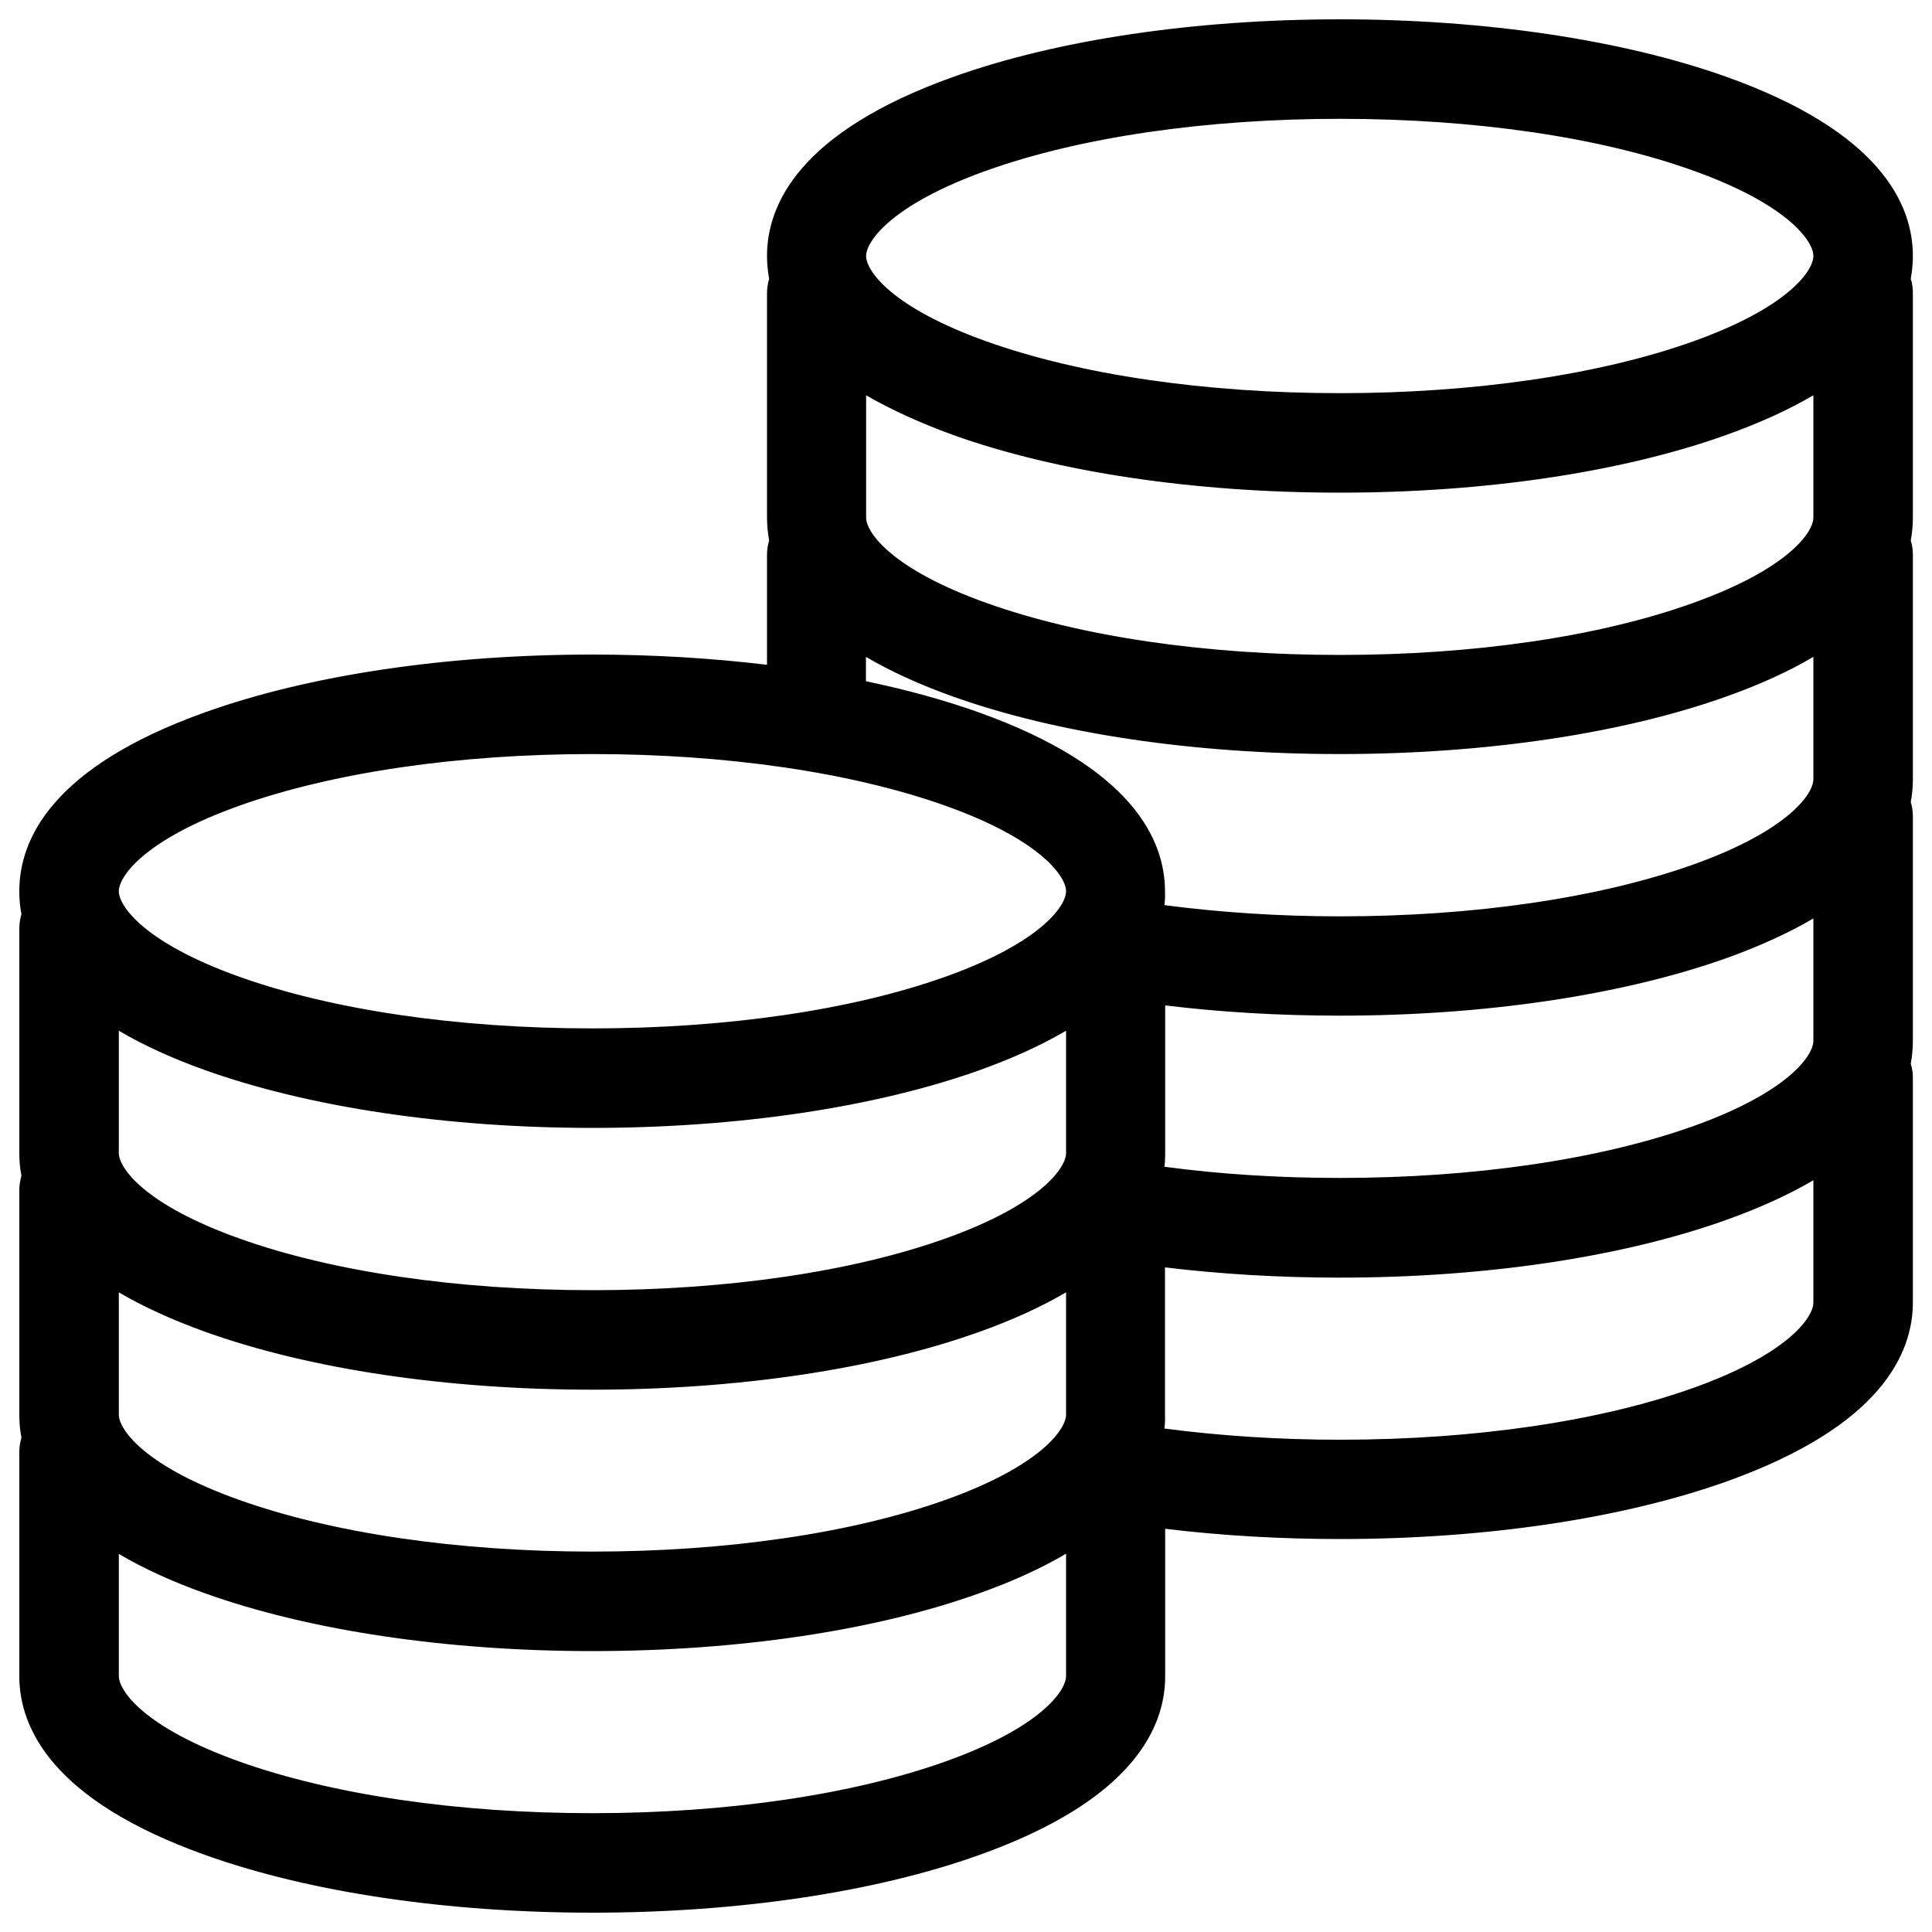 <?xml version="1.0" encoding="utf-8"?>
<!-- Svg Vector Icons : http://www.onlinewebfonts.com/icon -->
<!DOCTYPE svg PUBLIC "-//W3C//DTD SVG 1.1//EN" "http://www.w3.org/Graphics/SVG/1.1/DTD/svg11.dtd">
<svg version="1.1" xmlns="http://www.w3.org/2000/svg" xmlns:xlink="http://www.w3.org/1999/xlink" x="0px" y="0px" viewBox="0 0 1000 1000" enable-background="new 0 0 1000 1000" xml:space="preserve">
<g><path d="M984.9,132.5c0-24.9-16.1-60.3-92.9-87.7c-53.3-19-123.8-29.5-198.4-29.5S548.4,25.7,495.1,44.7c-76.8,27.5-92.9,62.9-92.9,87.7c0,3.8,0.4,7.9,1.3,12.2c-0.8,2.3-1.3,4.6-1.3,7.2v116.1c0,3.8,0.4,7.9,1.3,12.2c-0.8,2.2-1.3,4.6-1.3,7.2v62.9c-30.3-3.9-62.5-6-95.6-6c-74.7,0-145.1,10.5-198.4,29.5c-76.8,27.4-92.9,62.8-92.9,87.7c0,3.8,0.4,7.9,1.3,12.2c-0.8,2.2-1.3,4.6-1.3,7.2v116.1c0,3.8,0.4,7.9,1.3,12.2c-0.8,2.3-1.3,4.6-1.3,7.2v116.1c0,3.8,0.4,7.9,1.3,12.2c-0.8,2.3-1.3,4.6-1.3,7.1v116.1c0,24.9,16.1,60.3,92.9,87.7c53.3,19,123.8,29.5,198.4,29.5c74.7,0,145.1-10.5,198.4-29.5c76.8-27.5,92.9-62.9,92.9-87.7v-82.2c30.5,4,62.5,6,95.6,6c74.7,0,145.1-10.5,198.4-29.5c76.8-27.5,92.9-62.9,92.9-87.8V558c0-2.5-0.5-4.9-1.3-7.2c1-4.3,1.3-8.3,1.3-12.2V422.6c0-2.5-0.5-4.9-1.3-7.2c1-4.2,1.3-8.3,1.3-12.2v-116c0-2.5-0.5-5-1.3-7.2c1-4.3,1.3-8.3,1.3-12.2V151.8c0-2.5-0.5-4.9-1.3-7.2C984.5,140.3,984.9,136.3,984.9,132.5L984.9,132.5L984.9,132.5L984.9,132.5z M943.8,538.7c0,11.8-17.2,31.7-65.7,49.1c-49,17.5-114.6,27.1-184.6,27.1c-33.6,0-66-2.2-96.8-6.6c0.9-4.1,1.2-7.9,1.2-11.6v-82.2c30.5,4,62.5,6,95.6,6c74.7,0,145.1-10.5,198.4-29.5c21.9-7.9,38.9-16.3,51.9-25L943.8,538.7L943.8,538.7L943.8,538.7L943.8,538.7z M556.9,524.1v72.7c0,11.8-17.2,31.7-65.7,49.1c-49,17.5-114.6,27.1-184.6,27.1c-70.1,0-135.6-9.6-184.6-27.1c-48.5-17.3-65.7-37.3-65.7-49.1v-72.7c13,8.7,30,17.2,51.9,25c53.3,19,123.8,29.5,198.4,29.5c74.7,0,145.1-10.5,198.4-29.5C526.9,541.3,543.8,532.7,556.9,524.1L556.9,524.1L556.9,524.1L556.9,524.1z M56.3,659.5c13,8.7,30,17.1,51.9,24.9c53.3,19,123.8,29.6,198.4,29.6c74.7,0,145.1-10.5,198.4-29.6c21.9-7.8,38.9-16.3,51.9-24.9v72.7c0,11.8-17.2,31.7-65.7,49c-49,17.6-114.6,27.2-184.6,27.2c-70.1,0-135.6-9.6-184.6-27.2c-48.5-17.3-65.7-37.2-65.7-49L56.3,659.5L56.3,659.5L56.3,659.5L56.3,659.5z M943.8,267.9c0,11.8-17.2,31.8-65.7,49.1c-49,17.5-114.6,27.2-184.6,27.2c-70.1,0-135.7-9.6-184.6-27.2c-48.5-17.3-65.7-37.2-65.7-49.1v-72.7c13.1,8.7,30,17.1,51.9,24.9c53.3,19,123.8,29.6,198.4,29.6c74.7,0,145.1-10.5,198.4-29.6c21.9-7.8,38.9-16.2,51.9-24.9L943.8,267.9L943.8,267.9L943.8,267.9L943.8,267.9z M508.8,83.4c49-17.5,114.6-27.1,184.6-27.1c70.1,0,135.6,9.6,184.6,27.1c48.5,17.3,65.7,37.2,65.7,49.1c0,11.8-17.2,31.7-65.7,49.1c-49,17.5-114.6,27.2-184.6,27.2c-70.1,0-135.7-9.6-184.6-27.2c-48.5-17.3-65.7-37.3-65.7-49.1C443.2,120.6,460.4,100.7,508.8,83.4L508.8,83.4L508.8,83.4L508.8,83.4z M443.2,330.6c13.1,8.7,30,17.2,51.9,25c53.3,19,123.8,29.5,198.4,29.5c74.7,0,145.1-10.5,198.4-29.5c21.9-7.8,38.9-16.3,51.9-25v72.7c0,11.8-17.2,31.8-65.7,49.1c-49,17.5-114.6,27.1-184.6,27.1c-33.1,0-66.1-2.3-96.8-6.6c0.9-4.1,1.2-7.9,1.2-11.6c0-24.9-16.1-60.3-92.9-87.8c-18.7-6.6-39.5-12.3-61.8-16.8V330.6L443.2,330.6L443.2,330.6L443.2,330.6z M122,412.2c49-17.5,114.6-27.1,184.6-27.1c70.1,0,135.7,9.6,184.6,27.1c48.5,17.3,65.7,37.3,65.7,49.1c0,11.8-17.2,31.8-65.7,49.1c-49,17.5-114.6,27.1-184.6,27.1c-70.1,0-135.6-9.6-184.6-27.1c-48.5-17.3-65.7-37.2-65.7-49.1C56.3,449.5,73.5,429.6,122,412.2L122,412.2L122,412.2L122,412.2z M491.2,916.7c-49,17.5-114.6,27.1-184.6,27.1c-70.1,0-135.6-9.6-184.6-27.1c-48.5-17.3-65.7-37.2-65.7-49.1V795c13,8.7,30,17.1,51.9,24.9c53.3,19,123.8,29.5,198.4,29.5c74.7,0,145.1-10.5,198.4-29.5c21.9-7.8,38.9-16.3,51.9-25v72.7C556.9,879.4,539.7,899.4,491.2,916.7L491.2,916.7L491.2,916.7L491.2,916.7z M878.1,723.2c-49,17.5-114.6,27.1-184.6,27.1c-33.7,0-66.1-2.2-96.8-6.5c0.9-4.1,1.2-8,1.2-11.6v-82.2c30.6,4,62.6,6,95.6,6c74.7,0,145.1-10.5,198.4-29.6c21.9-7.8,38.9-16.2,51.9-24.9V674C943.8,686,926.6,705.9,878.1,723.2L878.1,723.2L878.1,723.2L878.1,723.2z"/><path d="M306.6,990c-75.4,0-146.5-10.6-200.2-29.8C26.7,931.8,10,894.1,10,867.6V751.5c0-2.4,0.4-5,1.1-7.4c-0.8-3.9-1.1-7.9-1.1-11.9V616c0-2.5,0.4-4.9,1.1-7.5c-0.8-3.8-1.1-7.8-1.1-11.8V480.6c0-2.5,0.4-5,1.1-7.5c-0.8-3.8-1.1-7.9-1.1-11.9c0-26.6,16.7-64.2,96.4-92.6c53.7-19.2,124.8-29.8,200.2-29.8c31,0,61.4,1.8,90.4,5.3v-56.9c0-2.6,0.4-5.1,1.1-7.5c-0.7-3.8-1.1-7.9-1.1-11.9v-116c0-2.5,0.4-5.1,1.1-7.5c-0.7-3.9-1.1-7.9-1.1-11.8c0-26.6,16.7-64.2,96.4-92.7C547.1,20.6,618.2,10,693.5,10c75.2,0,146.3,10.6,200.2,29.8c79.7,28.5,96.4,66.1,96.4,92.7c0,4-0.4,8-1.1,11.8c0.8,2.4,1.1,4.9,1.1,7.5v116.1c0,4.1-0.4,8-1.1,11.9c0.8,2.4,1.1,4.9,1.1,7.5v116.1c0,4.2-0.4,8-1.1,11.8c0.8,2.4,1.1,5,1.1,7.5v116.1c0,4-0.4,8-1.1,11.8c0.8,2.4,1.1,5,1.1,7.5v116c0,26.6-16.7,64.2-96.4,92.7c-53.8,19.2-124.9,29.8-200.2,29.8c-31,0-61.4-1.8-90.4-5.3v76.3c0,26.6-16.7,64.2-96.4,92.6C453,979.4,381.9,990,306.6,990z M306.6,349.3c-74.2,0-144,10.4-196.7,29.2c-74,26.4-89.5,59.6-89.5,82.8c0,3.8,0.4,7.5,1.2,11l0.3,1.5l-0.6,1.5c-0.7,1.8-1,3.6-1,5.4v116.1c0,3.8,0.4,7.4,1.2,11l0.3,1.5l-0.5,1.4c-0.7,1.9-1,3.7-1,5.4v116.1c0,3.7,0.4,7.5,1.2,11l0.3,1.5l-0.5,1.4c-0.7,1.9-1,3.7-1,5.4v116.1c0,23.2,15.5,56.4,89.5,82.8c52.7,18.9,122.5,29.2,196.7,29.2c74.2,0,144-10.4,196.7-29.2c74-26.4,89.5-59.6,89.5-82.8v-88.1l5.9,0.8c30.3,3.9,62.3,6,94.9,6c74.1,0,143.9-10.4,196.7-29.2c73.9-26.4,89.5-59.7,89.5-82.9V558c0-1.9-0.3-3.6-1-5.3l-0.6-1.5l0.3-1.6c0.8-3.5,1.2-7.2,1.2-11V422.6c0-1.9-0.3-3.6-1-5.3l-0.6-1.5l0.3-1.6c0.8-3.5,1.2-7.1,1.2-11v-116c0-1.9-0.3-3.6-1-5.3l-0.6-1.5l0.3-1.6c0.8-3.6,1.2-7.2,1.2-11V151.8c0-1.8-0.3-3.6-1-5.3l-0.6-1.5l0.3-1.6c0.8-3.5,1.2-7.2,1.2-11c0-23.2-15.5-56.4-89.5-82.9c-52.8-18.9-122.6-29.2-196.7-29.2S549.6,30.7,496.8,49.6c-74,26.5-89.5,59.7-89.5,82.9c0,3.7,0.4,7.4,1.2,11l0.3,1.5l-0.5,1.4c-0.7,1.8-1,3.6-1,5.3v116.1c0,3.8,0.4,7.5,1.2,11.1l0.3,1.5l-0.6,1.4c-0.7,1.7-1,3.5-1,5.3V356l-5.9-0.8C371.2,351.3,339.3,349.3,306.6,349.3z M306.6,949c-70.6,0-136.8-9.7-186.3-27.4c-51-18.2-69.2-39.8-69.2-54v-82.3l8.1,5.3c13.5,9,30.6,17.2,50.7,24.3c52.7,18.8,122.6,29.2,196.7,29.2s144-10.4,196.7-29.2c20.2-7.2,37.3-15.4,50.8-24.4l8.1-5.4v82.4c0,14.2-18.1,35.8-69.2,54C443.4,939.2,377.1,949,306.6,949z M61.5,804.3v63.2c0,7.6,13,26.6,62.2,44.2c48.4,17.3,113.4,26.8,182.9,26.8c69.4,0,134.4-9.5,182.9-26.8c49.2-17.6,62.3-36.6,62.3-44.2v-63.3c-12.7,7.5-27.8,14.4-45,20.5C453,844,381.9,854.6,306.6,854.6c-75.3,0-146.4-10.6-200.2-29.8C89.2,818.7,74.2,811.8,61.5,804.3z M306.6,813.6c-70.7,0-136.9-9.8-186.3-27.5c-51-18.2-69.2-39.8-69.2-54v-82.4l8.1,5.3c13.5,9,30.6,17.2,50.7,24.3c52.8,18.9,122.7,29.3,196.7,29.3s143.9-10.4,196.7-29.3c20.2-7.2,37.2-15.3,50.8-24.3l8-5.3v82.4c0,14.1-18.1,35.7-69.2,54C443.4,803.8,377.2,813.6,306.6,813.6z M61.5,668.9v63.3c0,7.6,13,26.6,62.2,44.1c48.4,17.3,113.4,26.8,182.9,26.8c69.5,0,134.4-9.5,182.9-26.8c49.2-17.6,62.3-36.6,62.3-44.1v-63.3c-12.8,7.5-27.8,14.4-45,20.5c-53.9,19.3-124.9,29.9-200.2,29.9c-75.2,0-146.3-10.6-200.2-29.9C89.2,683.2,74.2,676.4,61.5,668.9z M693.5,755.6c-33.8,0-66.6-2.2-97.5-6.6l-5.5-0.8l1.2-5.4c0.7-3.4,1.1-6.9,1.1-10.5v-88.2l5.9,0.8c30.4,3.9,62.4,6,94.9,6c74,0,143.9-10.4,196.7-29.3c20.3-7.2,37.3-15.4,50.7-24.4l8.1-5.4v82.3c0,14.1-18.1,35.7-69.1,54C830.4,745.8,764.2,755.6,693.5,755.6z M602.7,739.4c28.9,3.8,59.4,5.8,90.8,5.8c69.5,0,134.5-9.5,182.9-26.8c49.2-17.6,62.2-36.6,62.2-44.2v-63.3c-12.6,7.4-27.7,14.3-45,20.5c-53.9,19.3-125,29.9-200.2,29.9c-30.9,0-61.3-1.8-90.4-5.3v76.4C603.1,734.6,603,737,602.7,739.4z M306.6,678.2c-70.7,0-136.9-9.7-186.3-27.4c-51-18.3-69.2-39.8-69.2-54v-82.3l8.1,5.3c13.7,9.1,30.8,17.3,50.7,24.4c52.8,18.9,122.7,29.2,196.7,29.2s143.9-10.4,196.7-29.2c20-7.1,37.1-15.3,50.8-24.4l8-5.3v82.3c0,14.1-18.1,35.7-69.2,54C443.5,668.4,377.3,678.2,306.6,678.2z M61.5,533.5v63.3c0,7.6,13,26.6,62.3,44.2c48.3,17.3,113.3,26.8,182.8,26.8c69.5,0,134.5-9.5,182.9-26.8c49.2-17.6,62.3-36.6,62.3-44.2v-63.3c-12.8,7.5-27.9,14.4-45,20.5c-53.9,19.2-125,29.8-200.2,29.8c-75.1,0-146.2-10.6-200.2-29.8C89.3,547.9,74.2,541,61.5,533.5z M693.5,620.1c-33.6,0-66.4-2.3-97.5-6.6l-5.5-0.8l1.2-5.4c0.7-3.4,1.1-6.8,1.1-10.5v-88.2l5.9,0.8c30.1,3.9,62,6,94.9,6c74,0,143.8-10.4,196.7-29.2c20.2-7.3,37.3-15.4,50.7-24.4l8.1-5.3v82.4c0,14.1-18.1,35.7-69.1,54C830.2,610.4,764,620.1,693.5,620.1z M602.7,603.9c29,3.9,59.6,5.8,90.8,5.8c69.4,0,134.3-9.5,182.9-26.8c49.2-17.6,62.2-36.6,62.2-44.2v-63.3c-12.6,7.4-27.7,14.3-44.9,20.5c-54,19.2-125.1,29.8-200.2,29.8c-31.2,0-61.6-1.8-90.4-5.3v76.4C603.1,599.2,603,601.6,602.7,603.9z M306.6,542.7c-70.7,0-136.9-9.7-186.3-27.4c-51-18.2-69.2-39.8-69.2-54c0-14.2,18.1-35.7,69.1-54c49.5-17.7,115.7-27.5,186.4-27.5c70.7,0,136.9,9.8,186.4,27.5c51,18.3,69.2,39.8,69.2,54c0,14.2-18.1,35.7-69.2,54C443.5,533,377.3,542.7,306.6,542.7z M306.6,390.3c-69.5,0-134.4,9.5-182.9,26.8c-49.2,17.6-62.2,36.6-62.2,44.2c0,7.6,13,26.6,62.2,44.2c48.4,17.3,113.3,26.8,182.9,26.8c69.5,0,134.5-9.5,182.9-26.8c49.2-17.6,62.3-36.6,62.3-44.2c0-7.5-13-26.6-62.3-44.2C441,399.8,376.1,390.3,306.6,390.3z M693.5,484.7c-33.5,0-66.3-2.3-97.5-6.6l-5.5-0.8l1.2-5.4c0.7-3.4,1.1-6.8,1.1-10.5c0-23.2-15.5-56.4-89.5-82.9c-18.4-6.5-38.9-12.1-61.1-16.6l-4.2-0.8v-40.1l8.1,5.3c13.6,9.1,30.7,17.2,50.8,24.4c52.7,18.9,122.5,29.2,196.7,29.2s144-10.4,196.7-29.2c20.2-7.2,37.2-15.4,50.7-24.4l8.1-5.4v82.4c0,14.1-18.1,35.7-69.2,54C830.2,474.9,764,484.7,693.5,484.7z M602.7,468.5c29.2,3.8,59.7,5.8,90.8,5.8c69.4,0,134.3-9.5,182.9-26.8c49.2-17.6,62.2-36.6,62.2-44.2V340c-12.7,7.5-27.8,14.4-45,20.5c-53.7,19.2-124.8,29.8-200.2,29.8c-75.4,0-146.5-10.6-200.2-29.8c-17.1-6.1-32.2-13-45-20.5v12.6c21.1,4.4,40.7,9.8,58.4,16.1c79.6,28.5,96.4,66.1,96.4,92.7C603.1,463.8,603,466.1,602.7,468.5z M693.5,349.3c-70.7,0-136.9-9.8-186.4-27.5c-51-18.2-69.2-39.8-69.2-54v-82.3l8.1,5.3c13.5,9,30.6,17.2,50.8,24.4c52.8,18.9,122.7,29.3,196.7,29.3c74,0,143.9-10.4,196.7-29.3c20.3-7.2,37.3-15.4,50.7-24.4l8.1-5.4v82.4c0,14.2-18.1,35.8-69.2,54C830.4,339.5,764.2,349.3,693.5,349.3z M448.3,204.6v63.3c0,7.6,13,26.6,62.3,44.2c48.4,17.3,113.3,26.9,182.9,26.9c69.5,0,134.5-9.5,182.8-26.9c49.2-17.6,62.3-36.6,62.3-44.2v-63.3c-12.6,7.4-27.7,14.3-45,20.5c-53.9,19.3-125,29.9-200.2,29.9c-75.2,0-146.3-10.6-200.2-29.9C476.2,218.9,461.1,212,448.3,204.6z M693.5,213.9c-70.7,0-136.9-9.7-186.4-27.4c-51-18.3-69.2-39.8-69.2-54c0-14.2,18.1-35.8,69.2-54C556.6,60.7,622.8,51,693.5,51c70.6,0,136.8,9.7,186.3,27.4c51,18.2,69.2,39.8,69.2,54c0,14.1-18.1,35.7-69.1,54C830.3,204.1,764.1,213.9,693.5,213.9z M693.5,61.5c-69.5,0-134.5,9.5-182.9,26.8c-49.2,17.6-62.3,36.6-62.3,44.2s13,26.6,62.3,44.2c48.4,17.3,113.4,26.8,182.9,26.8c69.4,0,134.4-9.5,182.9-26.8c49.2-17.6,62.2-36.6,62.2-44.2c0-7.6-13-26.6-62.2-44.2C827.9,70.9,763,61.5,693.5,61.5z"/></g>
</svg>